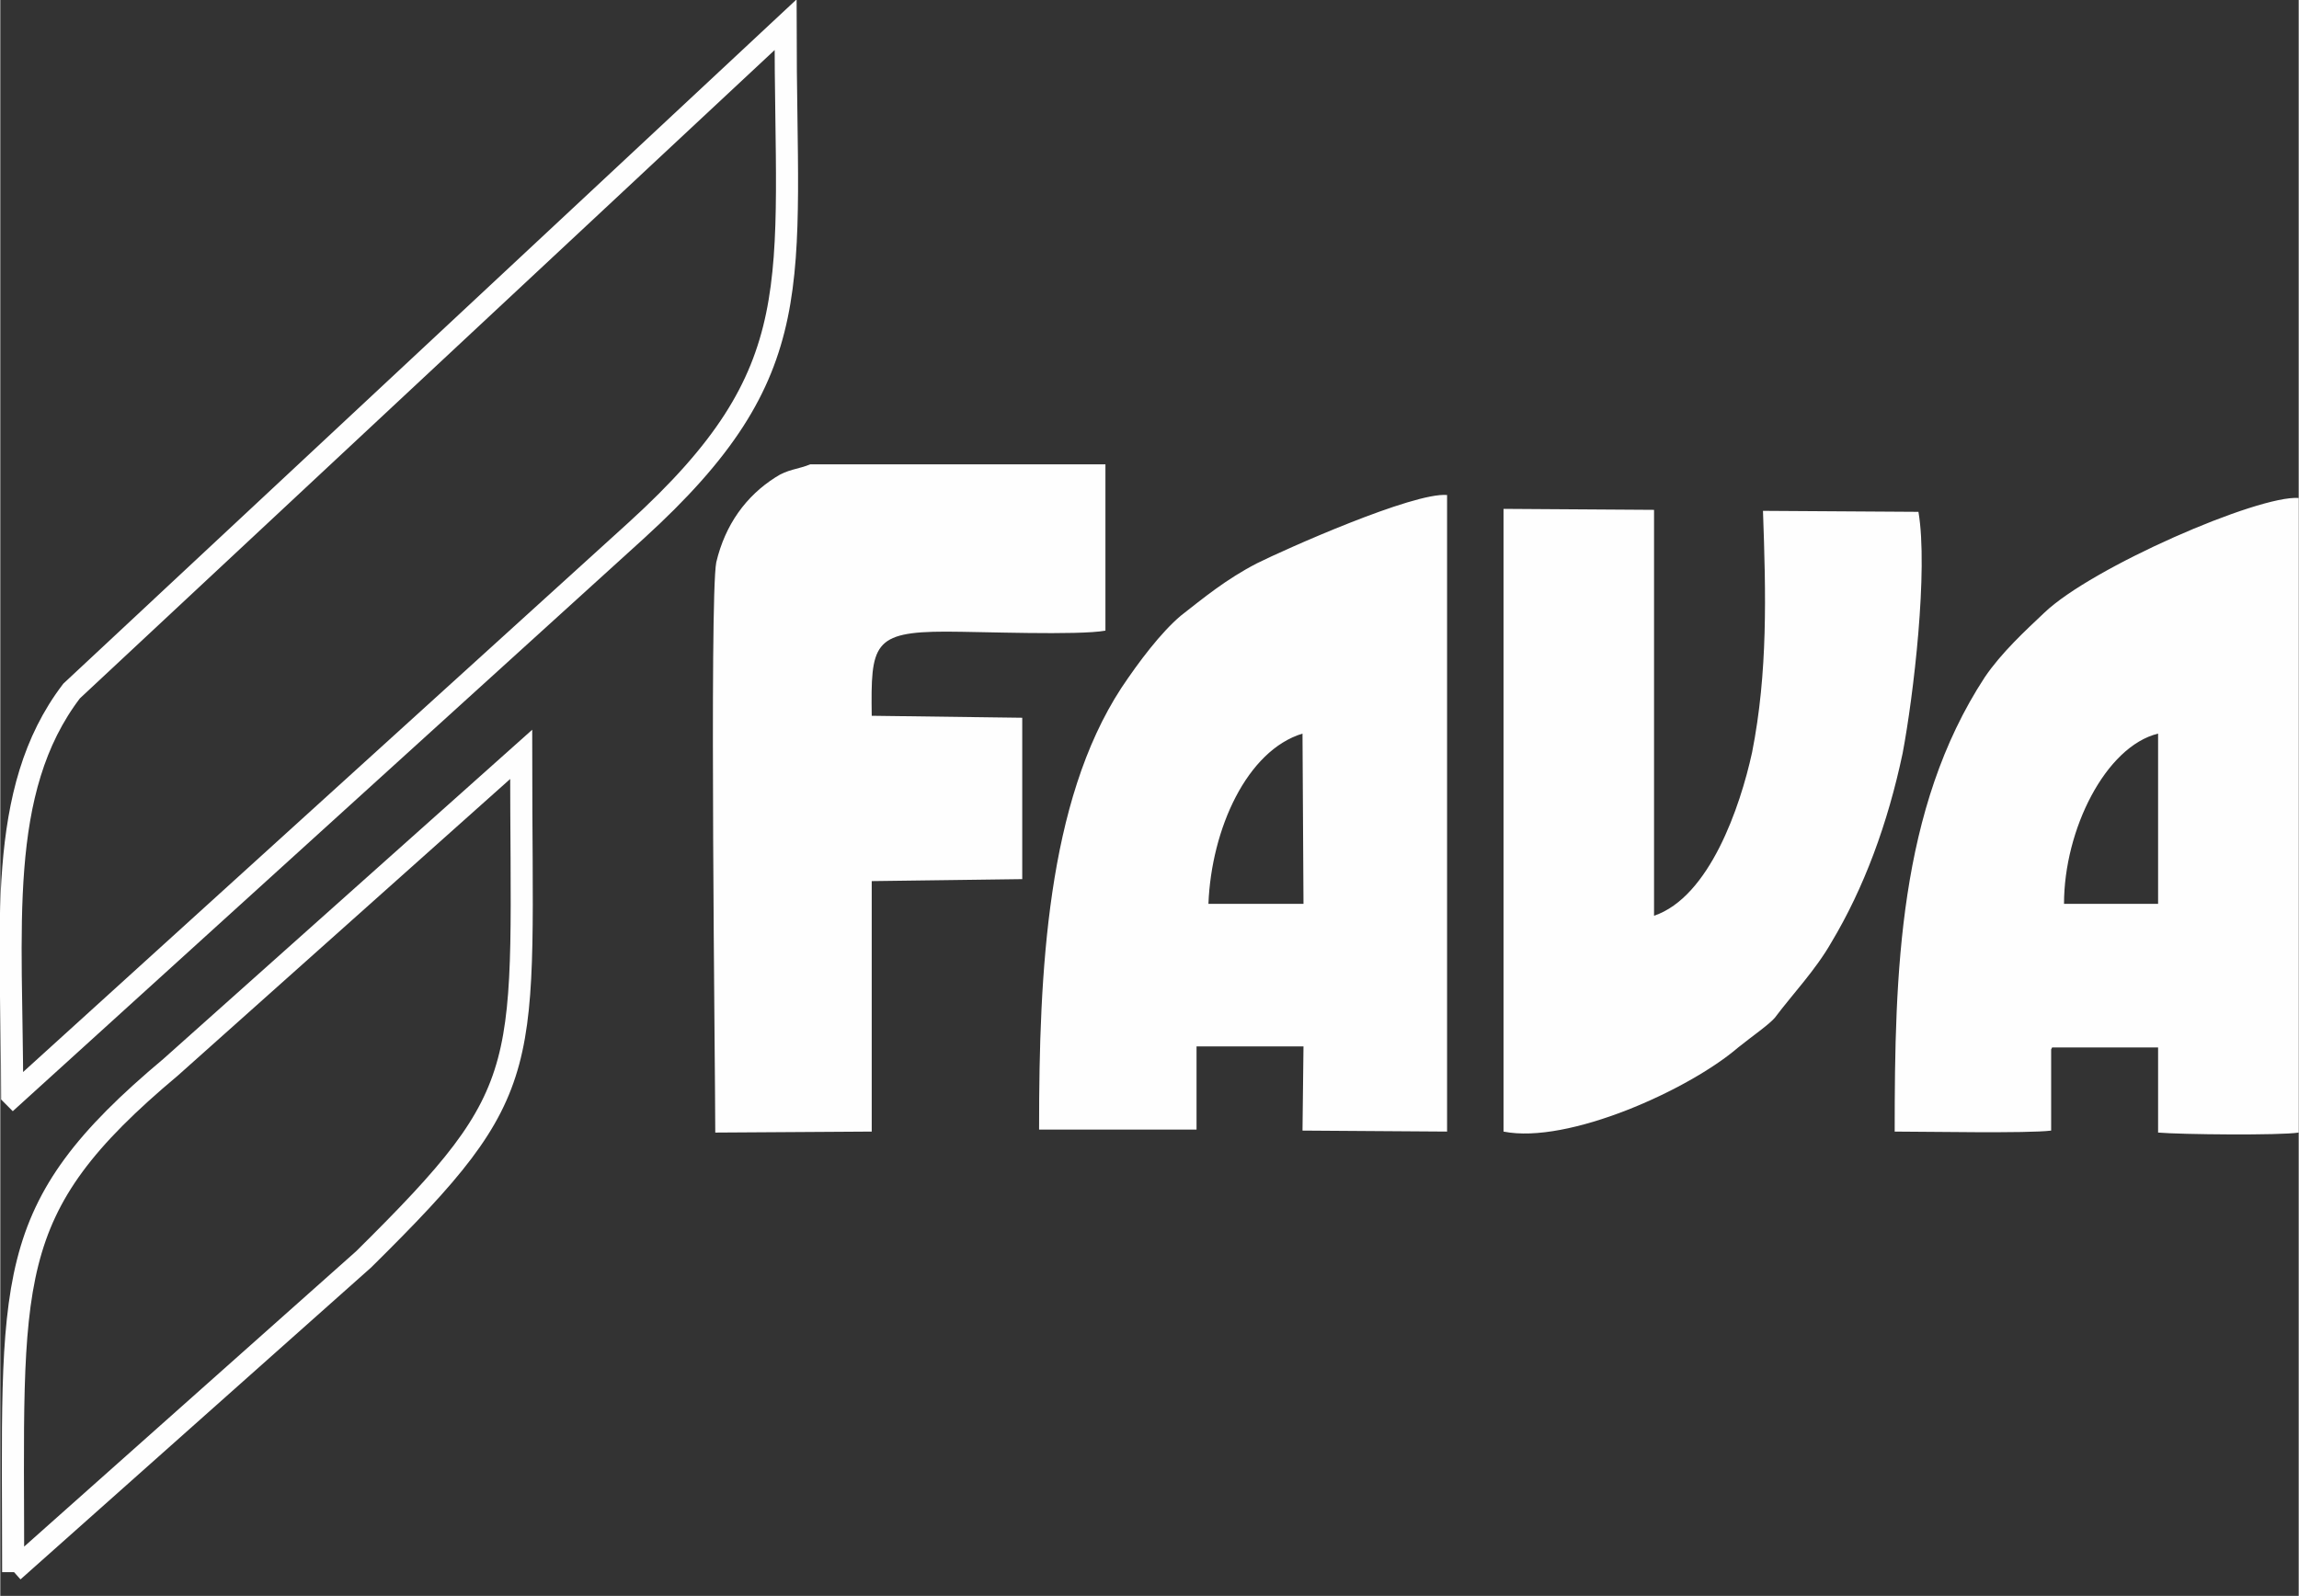 <?xml version="1.0" encoding="UTF-8"?>
<!DOCTYPE svg PUBLIC "-//W3C//DTD SVG 1.1//EN" "http://www.w3.org/Graphics/SVG/1.1/DTD/svg11.dtd">
<!-- Creator: CorelDRAW X5 -->
<svg xmlns="http://www.w3.org/2000/svg" xml:space="preserve" width="52.047mm" height="36.139mm" style="shape-rendering:geometricPrecision; text-rendering:geometricPrecision; image-rendering:optimizeQuality; fill-rule:evenodd; clip-rule:evenodd"
viewBox="0 0 2321 1612"
 xmlns:xlink="http://www.w3.org/1999/xlink">
 <rect x="0" y="0" width="2321" height="1612" fill="#333333" stroke="none"/>
 <defs>
  <style type="text/css">
   <![CDATA[
    .str0 {stroke:#FEFEFE;stroke-width:22.301}
    .fil0 {fill:none}
    .fil1 {fill:#FEFEFE}
   ]]>
  </style>
 </defs>
 <g id="Capa_x0020_1">
  <path class="fil0 str0" d="M13 1107l629 -571c178,-162 151,-247 151,-511l-721 673c-77,101 -60,240 -60,408zm0 480l354 -315c178,-176 159,-187 159,-510l-354 316c-173,145 -159,211 -159,510z"/>
  <path class="fil1" d="M1220 913c3,-76 39,-155 95,-172l1 172 -96 0zm-171 228l159 0 0 -84 108 0 -1 85 146 1 0 -643c-34,-3 -164,55 -192,69 -31,16 -54,35 -77,53 -20,17 -42,46 -60,73 -75,115 -83,287 -83,444zm1035 -228c0,-75 42,-159 95,-172l0 172 -95 0zm-12 145l107 0 0 86c23,2 123,3 142,0l0 -641c-41,-3 -209,70 -257,116 -19,18 -43,40 -60,65 -87,133 -91,299 -91,459 31,0 135,2 158,-1l0 -82zm-554 85c65,13 187,-42 237,-85 15,-12 31,-23 37,-30 18,-24 41,-48 57,-76 33,-55 57,-120 72,-191 11,-58 26,-185 16,-244l-157 -1c3,84 5,163 -11,244 -12,55 -43,146 -99,165l0 -410 -152 -1 0 631zm-402 -674l-298 0c-12,5 -23,5 -35,13 -30,19 -51,48 -60,86 -7,37 -1,514 -1,576l158 -1 0 -253 152 -2 0 -163 -152 -2c-1,-72 1,-85 75,-85 34,0 134,4 161,-1l0 -169z"/>
 </g>
</svg>
